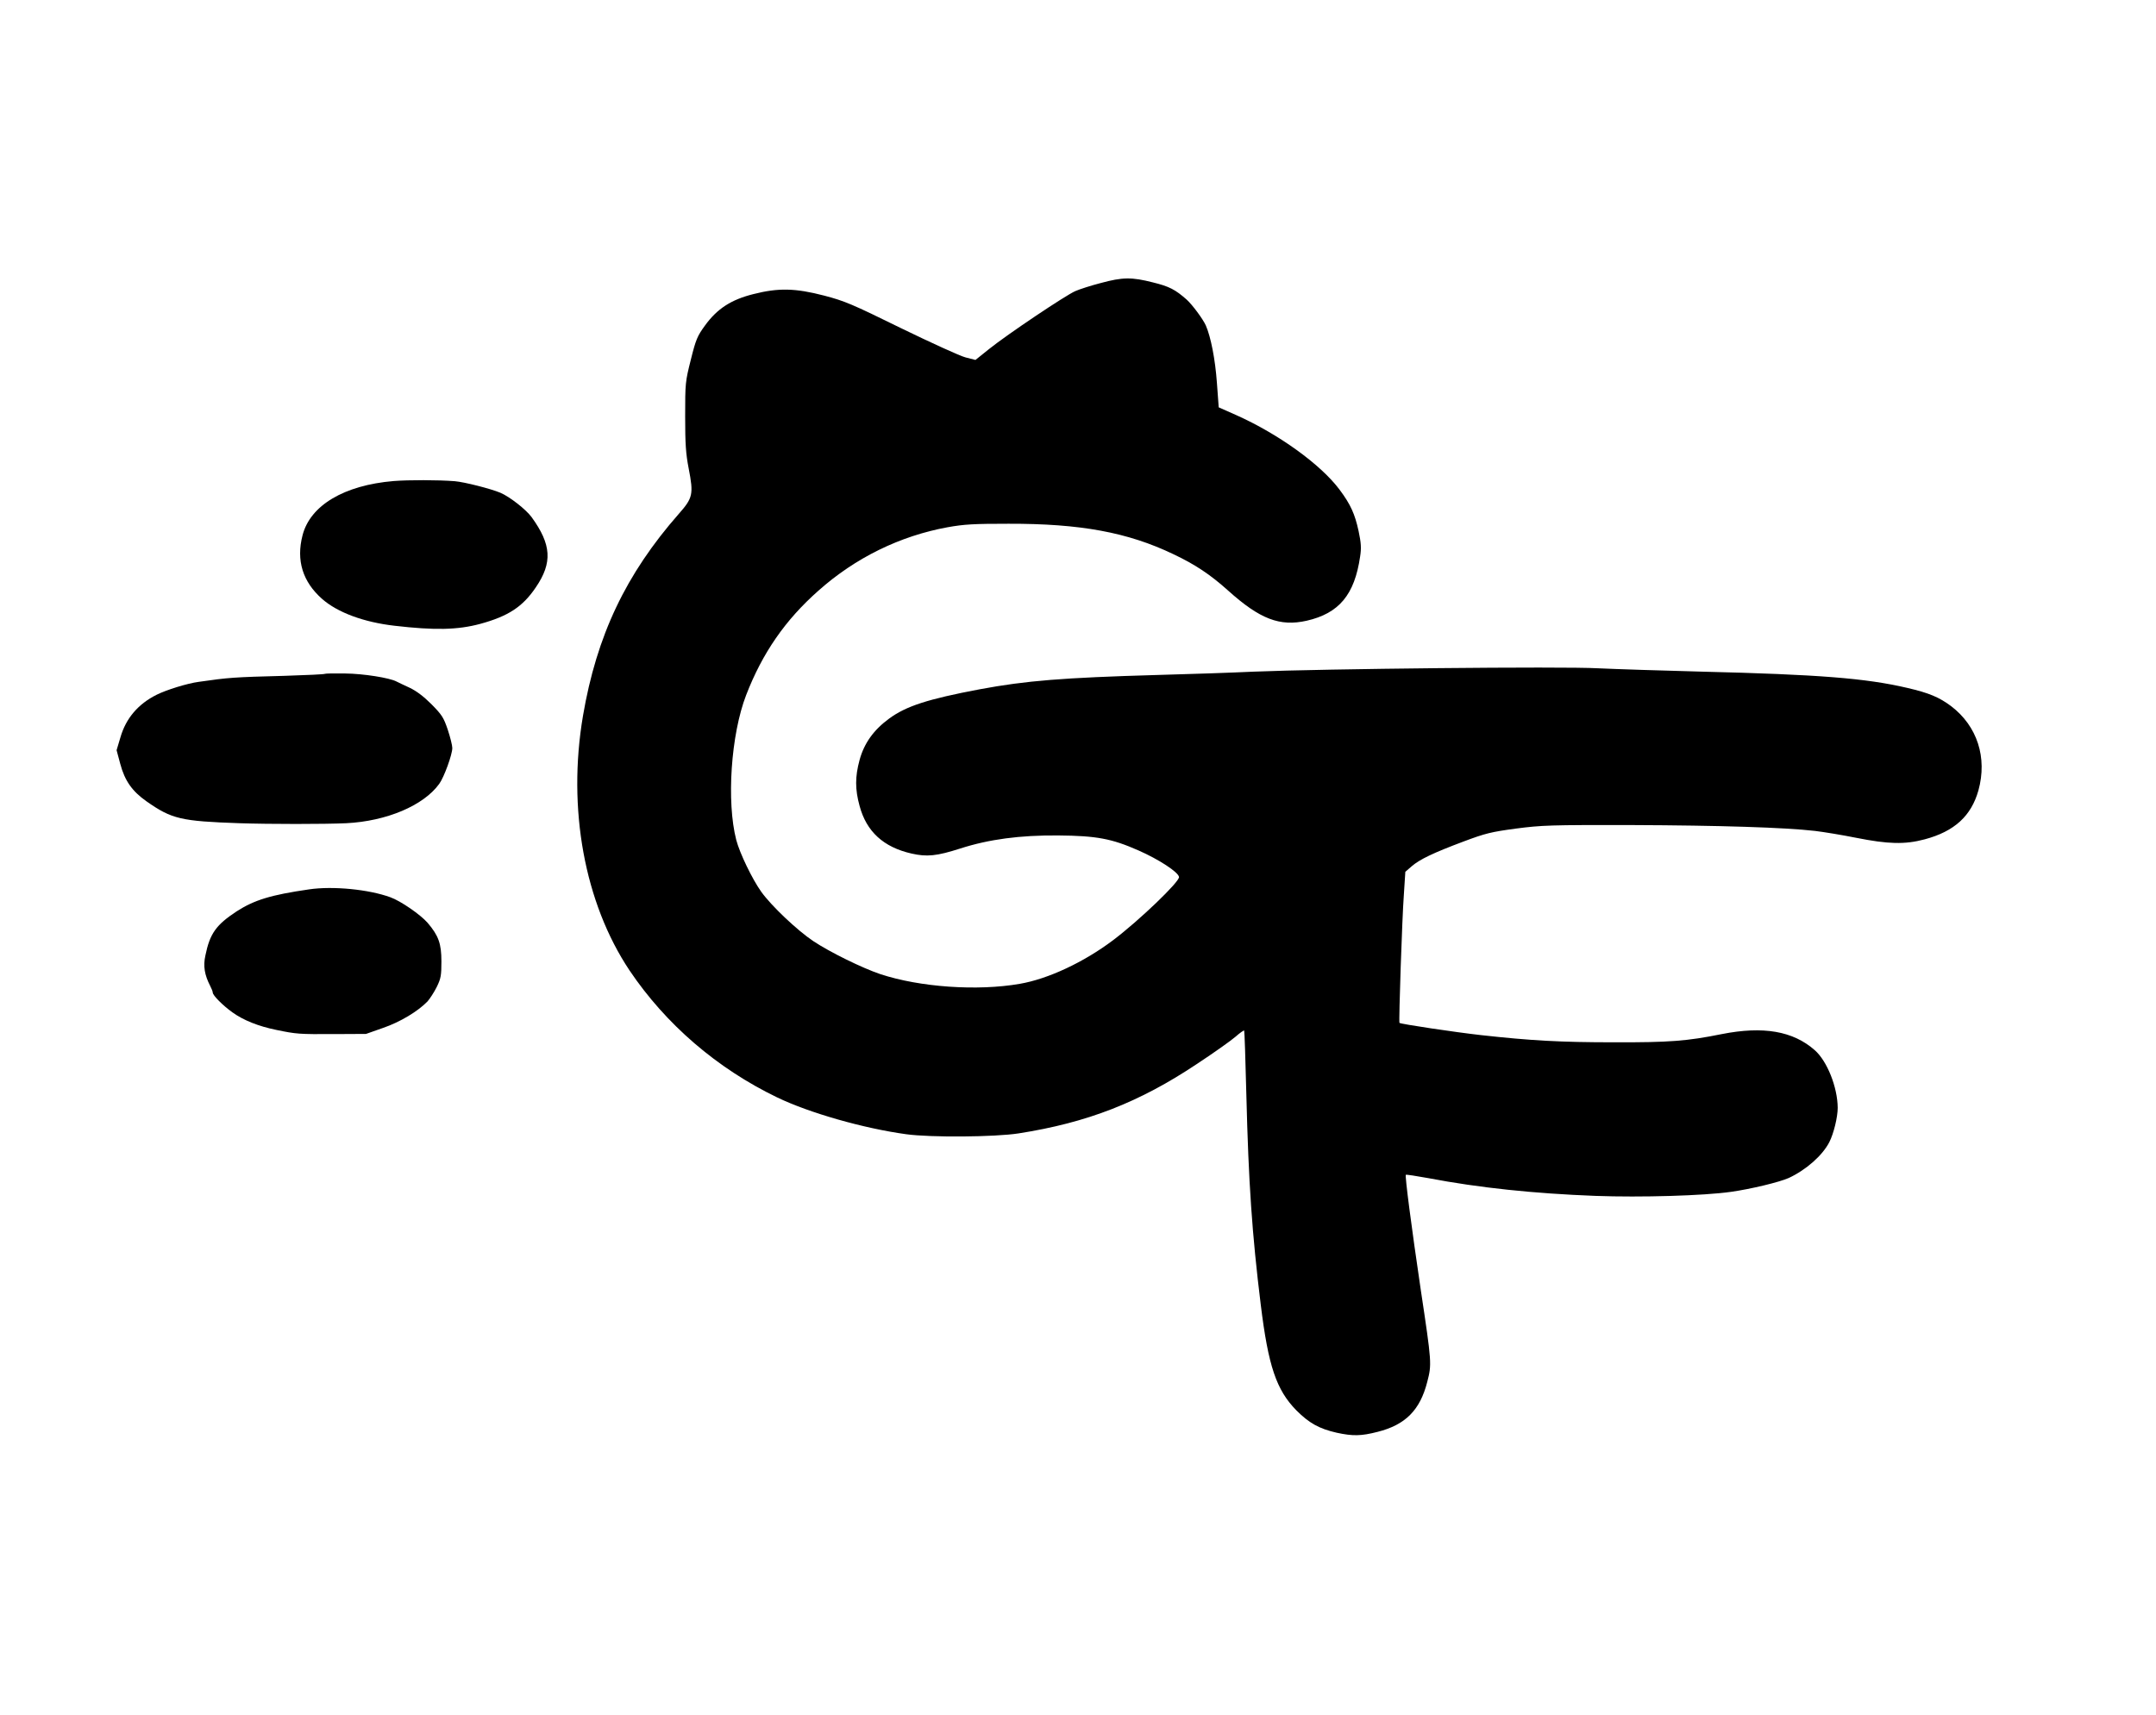 <?xml version="1.0" standalone="no"?>
<!DOCTYPE svg PUBLIC "-//W3C//DTD SVG 20010904//EN"
 "http://www.w3.org/TR/2001/REC-SVG-20010904/DTD/svg10.dtd">
<svg version="1.0" xmlns="http://www.w3.org/2000/svg"
 width="1287pt" height="1024pt" viewBox="0 0 1287 1024"
 preserveAspectRatio="xMidYMid meet">
<g transform="translate(0,1024) scale(0.1,-0.1)"
fill="#000000" stroke="none">
<path d="M6570 8550 c-58 -15 -126 -37 -151 -48 -58 -25 -408 -260 -515 -346
l-81 -65 -59 15 c-32 8 -205 87 -384 174 -295 145 -338 163 -460 195 -173 45
-274 47 -423 9 -132 -33 -216 -87 -289 -188 -45 -62 -54 -82 -84 -203 -33
-131 -34 -140 -34 -338 0 -166 4 -224 21 -312 30 -154 25 -176 -59 -271 -316
-360 -490 -726 -572 -1206 -94 -554 9 -1117 278 -1520 216 -321 522 -585 881
-758 193 -93 516 -185 771 -220 146 -20 528 -17 670 5 410 64 721 185 1067
416 100 66 203 139 228 161 26 23 49 39 52 37 2 -3 8 -175 13 -383 13 -525 34
-832 86 -1254 45 -367 93 -508 212 -630 77 -77 136 -110 241 -134 97 -21 146
-20 244 5 167 42 254 130 297 299 27 105 27 112 -39 550 -56 379 -95 679 -89
686 3 2 63 -7 134 -20 304 -58 632 -92 997 -106 274 -10 647 1 809 24 121 17
290 58 346 83 103 48 201 134 242 214 26 51 50 149 50 205 -1 123 -63 279
-137 344 -129 114 -307 145 -555 96 -208 -42 -314 -50 -643 -49 -321 0 -497
10 -795 43 -152 17 -480 66 -486 73 -5 5 16 631 26 762 l9 140 38 33 c49 42
129 80 310 148 131 49 164 57 312 77 154 20 203 22 696 21 516 -2 907 -14
1090 -35 50 -6 160 -24 245 -41 191 -38 291 -41 410 -9 176 47 277 139 320
292 54 196 -7 384 -163 503 -71 53 -132 79 -262 109 -248 58 -530 80 -1225 97
-234 6 -513 15 -620 20 -214 12 -1644 -3 -2055 -20 -126 -6 -387 -15 -580 -20
-560 -16 -781 -34 -1055 -85 -313 -59 -441 -101 -542 -175 -93 -68 -150 -148
-177 -248 -27 -99 -27 -175 0 -273 41 -154 143 -247 310 -285 92 -21 151 -15
291 30 171 55 356 80 586 78 228 -2 318 -19 477 -89 123 -54 239 -130 243
-159 4 -28 -237 -259 -393 -377 -175 -132 -389 -232 -558 -261 -254 -44 -595
-20 -832 58 -107 36 -301 131 -400 197 -96 64 -251 211 -311 295 -54 76 -128
229 -149 309 -59 228 -32 629 59 865 97 251 233 448 431 623 221 197 487 327
771 379 100 18 158 21 364 21 429 1 712 -51 985 -182 129 -61 219 -121 325
-216 191 -172 310 -217 470 -181 193 44 286 155 319 383 8 50 6 81 -9 152 -22
102 -48 160 -114 248 -113 151 -365 332 -615 444 l-106 47 -11 149 c-10 138
-36 271 -66 340 -17 38 -80 123 -114 154 -68 60 -104 79 -202 103 -126 32
-180 32 -312 -4z"/>
<path d="M2350 7368 c-296 -25 -498 -145 -544 -324 -39 -150 1 -278 117 -380
92 -81 249 -139 432 -160 240 -28 377 -25 511 11 169 46 255 103 333 219 100
147 93 255 -26 419 -34 46 -130 121 -186 145 -57 24 -214 64 -272 69 -101 8
-276 8 -365 1z"/>
<path d="M1940 6217 c-3 -3 -111 -8 -240 -12 -305 -8 -333 -10 -514 -36 -68
-9 -193 -48 -251 -77 -110 -55 -183 -140 -216 -254 l-23 -77 22 -82 c27 -101
71 -163 156 -223 151 -106 205 -119 556 -131 182 -6 503 -6 637 0 240 12 461
105 555 235 29 40 78 175 78 214 0 15 -12 64 -27 109 -25 74 -35 89 -98 153
-47 47 -90 79 -130 98 -33 15 -68 32 -78 37 -41 22 -198 47 -307 48 -64 1
-118 0 -120 -2z"/>
<path d="M1845 4930 c-228 -33 -326 -63 -432 -131 -123 -81 -160 -132 -187
-264 -14 -63 -5 -116 29 -182 8 -15 15 -33 15 -39 0 -17 60 -77 117 -118 67
-48 155 -83 262 -105 121 -25 134 -26 346 -25 l190 1 102 36 c102 35 208 99
265 158 14 16 39 54 55 86 25 51 28 69 28 153 0 106 -17 154 -83 231 -42 48
-160 130 -222 152 -129 47 -343 68 -485 47z"/>
</g>
</svg>
